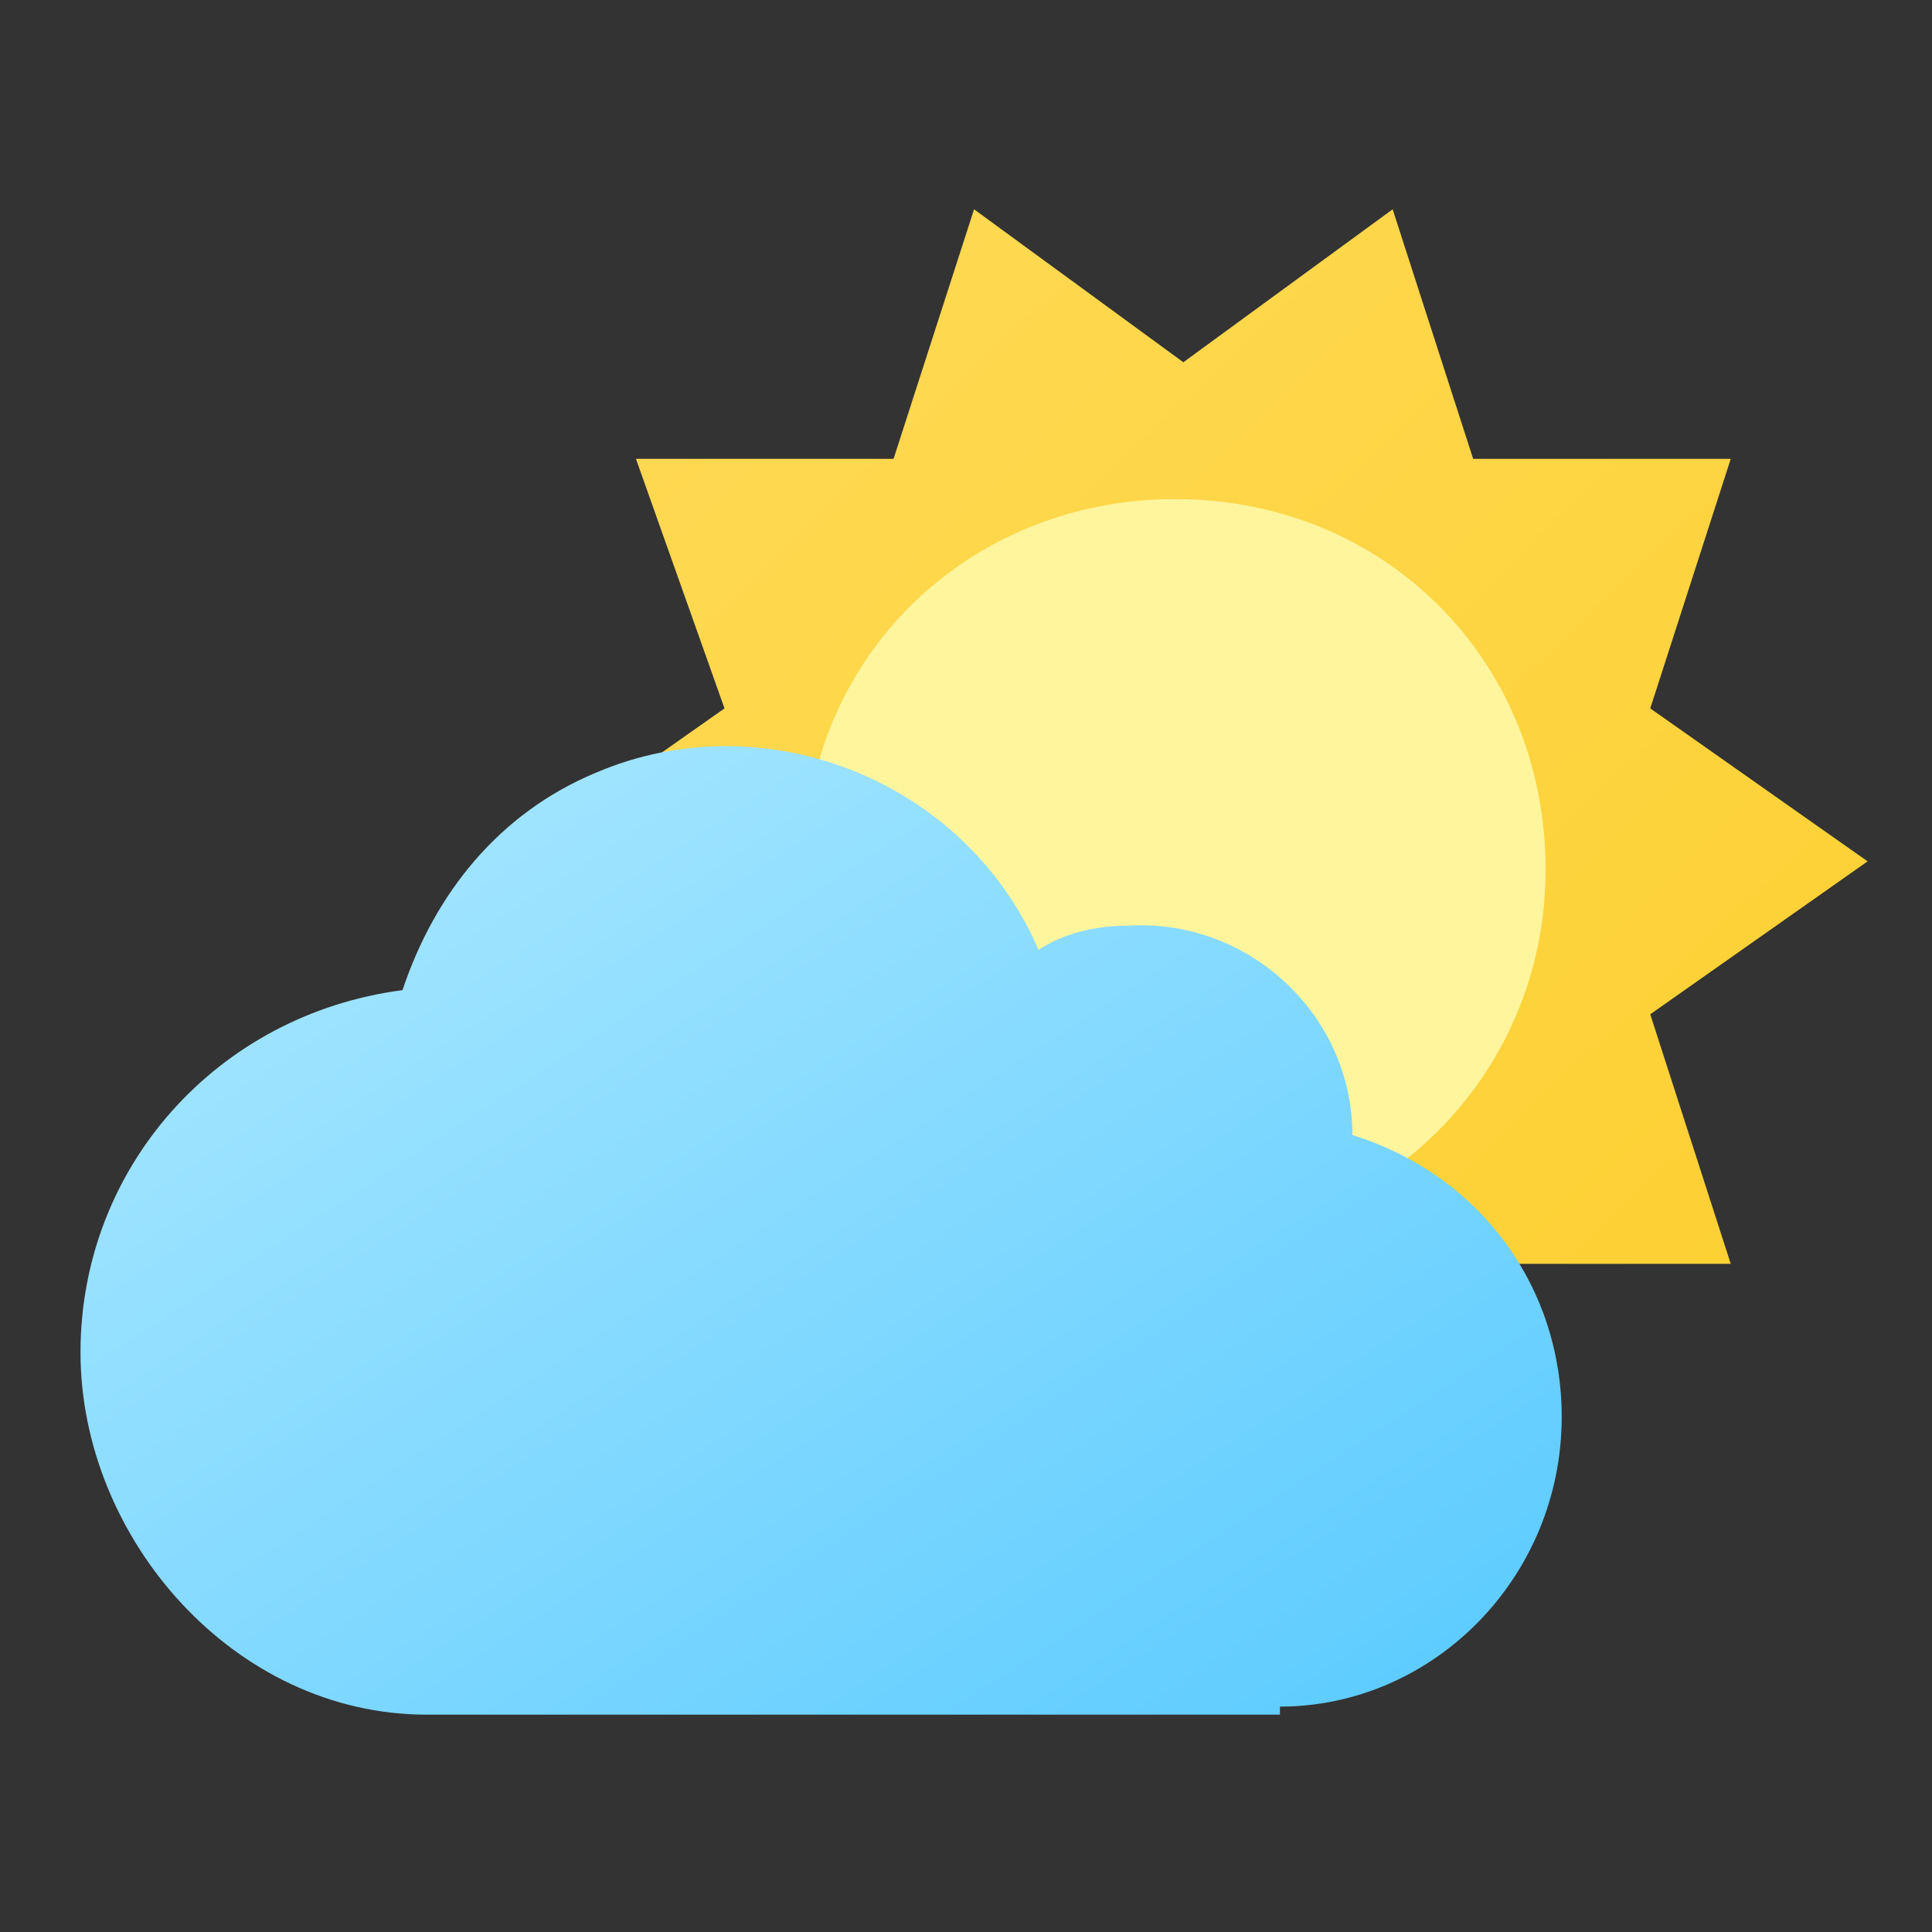 <?xml version="1.0" encoding="UTF-8"?><svg id="Layer_2" xmlns="http://www.w3.org/2000/svg" xmlns:xlink="http://www.w3.org/1999/xlink" viewBox="0 0 24 24"><rect x="0" y="0" width="24" height="24" fill="#333333" stroke="none"/><defs><style>.cls-1{fill:url(#linear-gradient-2);}.cls-2{fill:#fff59d;}.cls-3{clip-path:url(#clippath);}.cls-4{fill:none;}.cls-5{fill:url(#linear-gradient);}</style><clipPath id="clippath"><rect class="cls-4" width="24" height="24"/></clipPath><linearGradient id="linear-gradient" x1="6.77" y1="1066.7" x2="22.75" y2="1083.5" gradientTransform="translate(0 -1064.34)" gradientUnits="userSpaceOnUse"><stop offset="0" stop-color="#ffda57"/><stop offset="1" stop-color="#fccf2e"/></linearGradient><linearGradient id="linear-gradient-2" x1="3.71" y1="1071.74" x2="14.7" y2="1088.56" gradientTransform="translate(0 -1064.34)" gradientUnits="userSpaceOnUse"><stop offset="0" stop-color="#b0eaff"/><stop offset="1" stop-color="#59caff"/></linearGradient></defs><g id="Layer_1-2"><g class="cls-3"><g><path id="In" class="cls-5" d="M14.7,16.9l-2.6,1.9-1-3.1h-3.2l1.1-3.1-2.7-1.9,2.7-1.9-1.1-3.1h3.2l1-3.1,2.6,1.9,2.6-1.9,1,3.1h3.2l-1,3.1,2.7,1.9-2.7,1.9,1,3.1h-3.2l-1,3.1-2.6-1.9Z"/><path class="cls-2" d="M14.6,15.4c2.5,0,4.6-2,4.6-4.6s-2-4.6-4.6-4.6-4.6,2-4.6,4.5,2,4.6,4.5,4.6q0,.1,.1,.1Z"/><path id="Io" class="cls-1" d="M15.9,21.2c1.9,0,3.5-1.6,3.5-3.6,0-1.6-1-3-2.6-3.5,0-1.5-1.3-2.7-2.8-2.6-.4,0-.8,.1-1.1,.3-.9-2.1-3.4-3.1-5.5-2.2-1.2,.5-2,1.5-2.4,2.7-2.3,.3-4,2.2-4,4.5s1.9,4.5,4.3,4.5H15.9v-.1Z"/></g></g></g></svg>